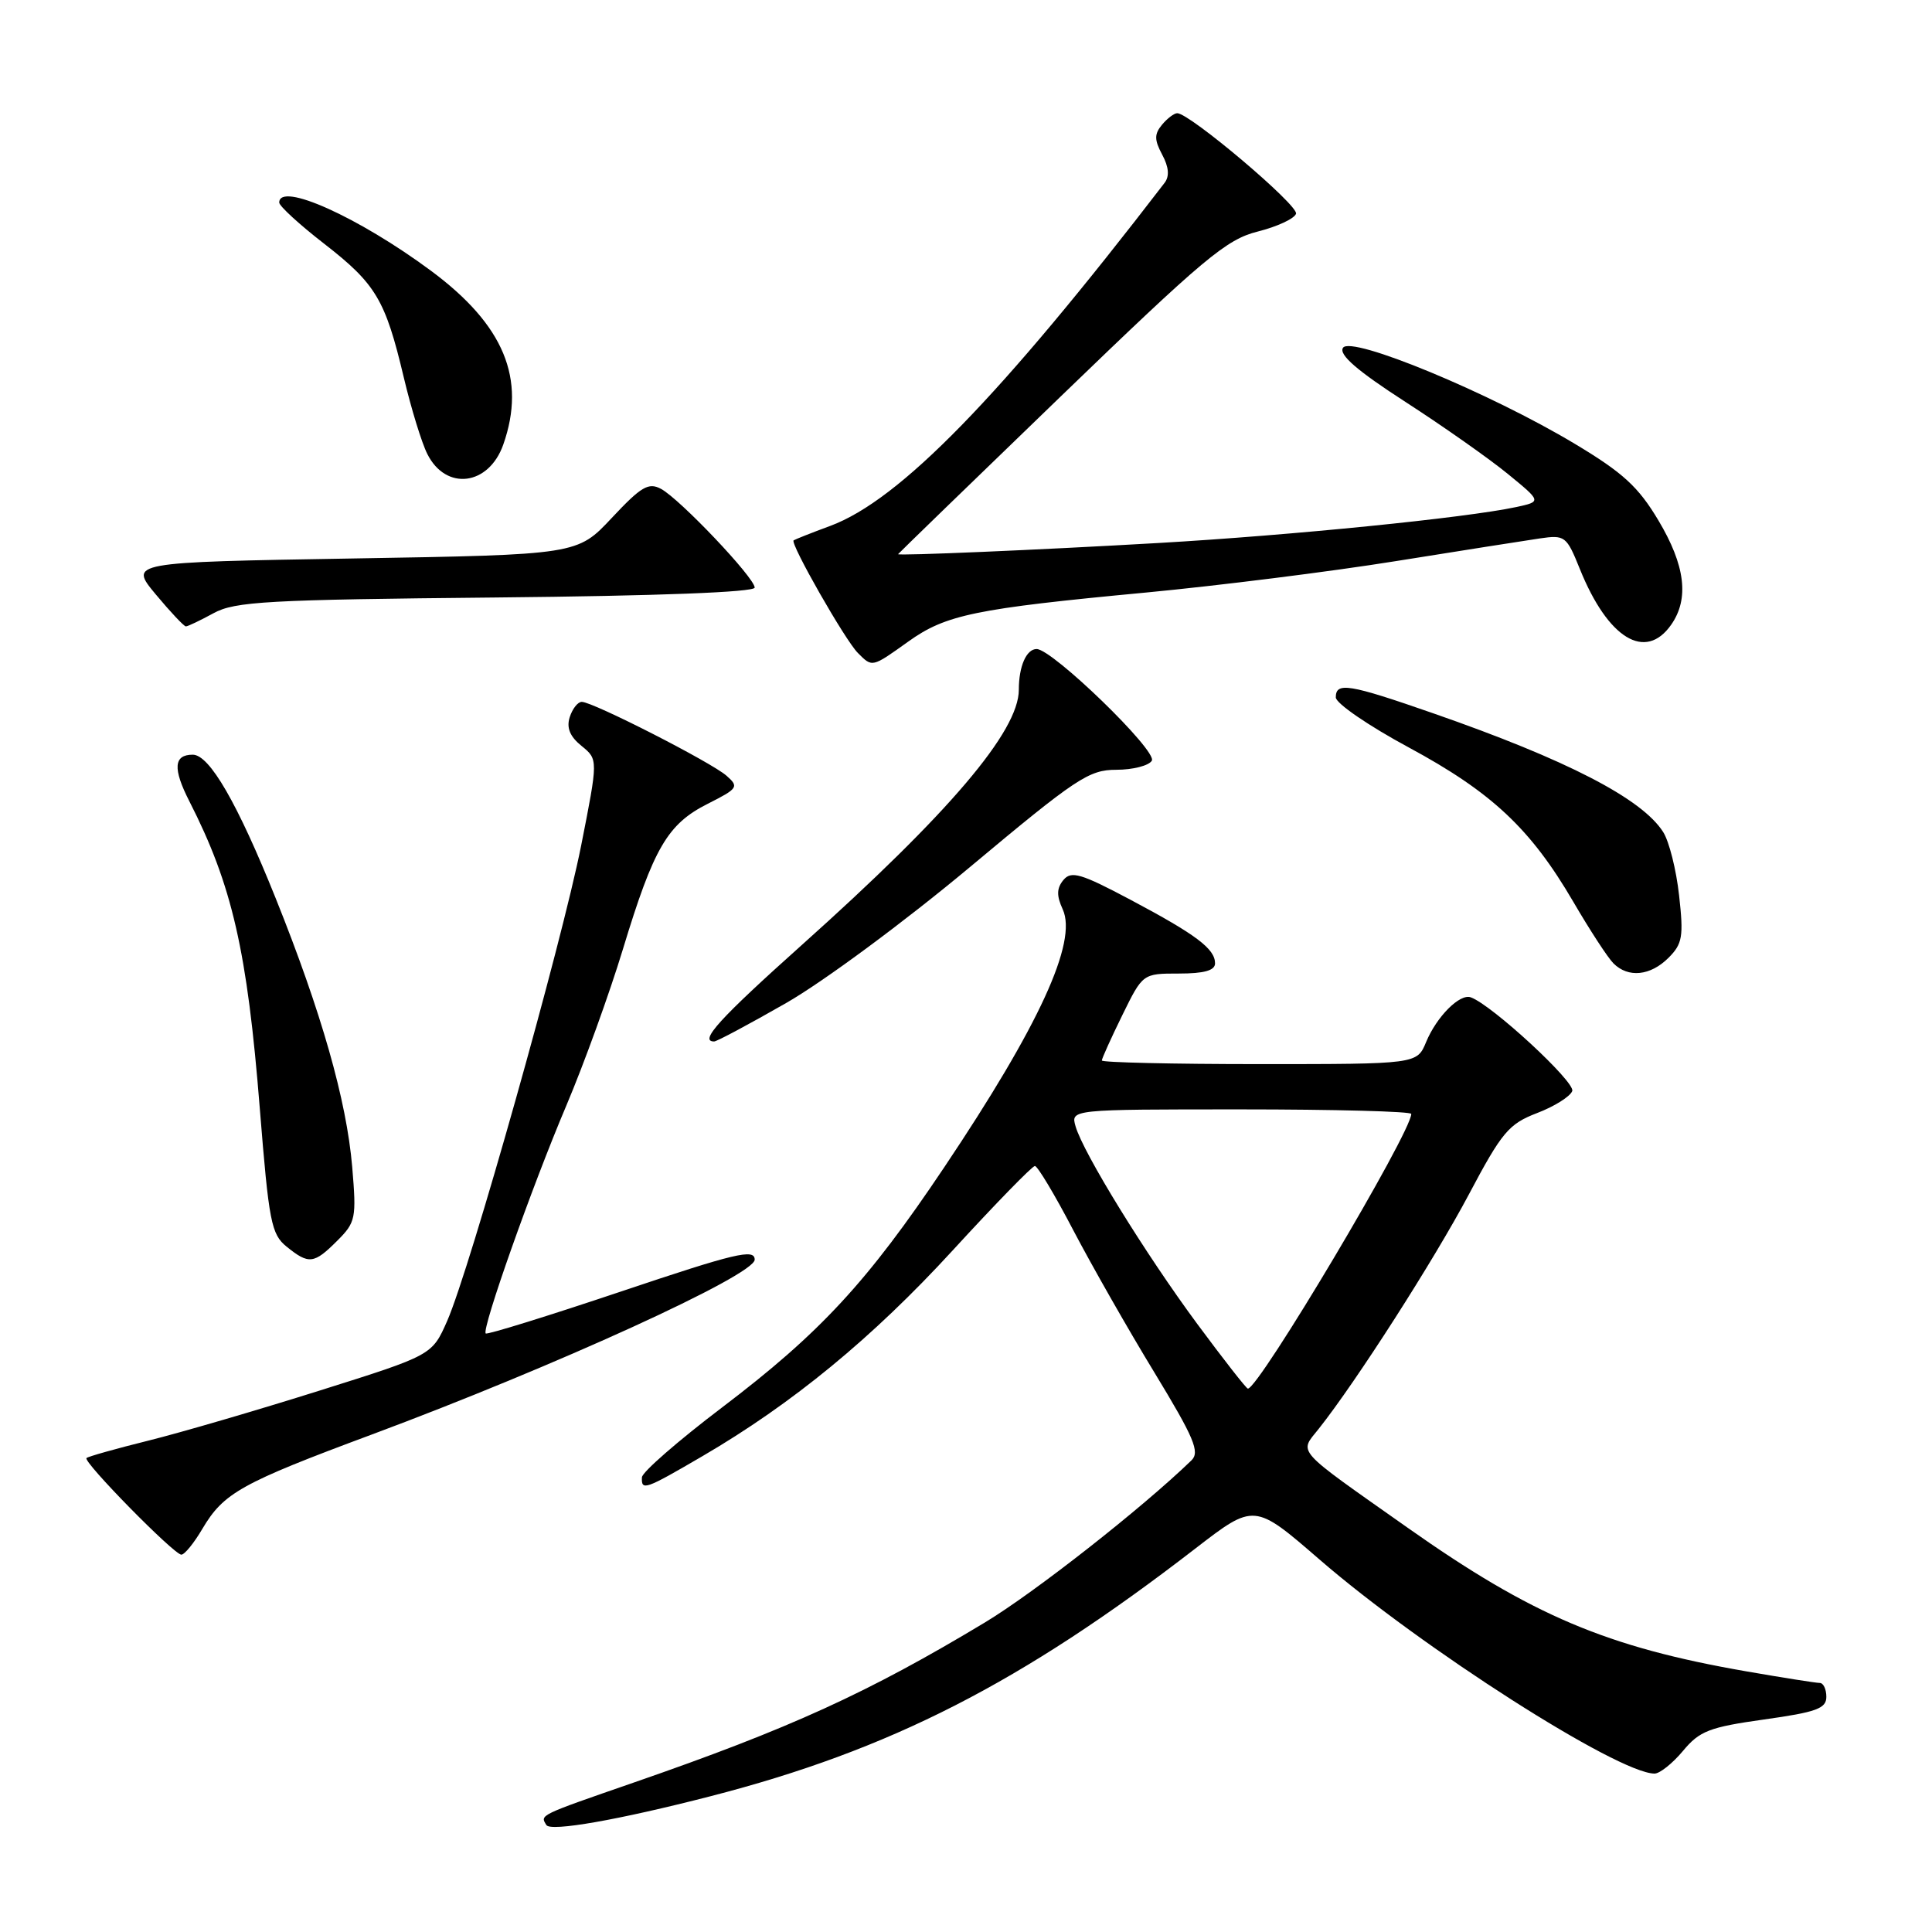 <?xml version="1.0" encoding="UTF-8" standalone="no"?>
<!DOCTYPE svg PUBLIC "-//W3C//DTD SVG 1.1//EN" "http://www.w3.org/Graphics/SVG/1.1/DTD/svg11.dtd" >
<svg xmlns="http://www.w3.org/2000/svg" xmlns:xlink="http://www.w3.org/1999/xlink" version="1.1" viewBox="0 0 256 256">
 <g >
 <path fill="currentColor"
d=" M 94.15 238.01 C 117.93 231.89 135.33 223.00 158.35 205.22 C 166.20 199.16 166.20 199.16 174.85 206.65 C 188.39 218.38 214.35 234.97 219.23 235.01 C 219.93 235.01 221.62 233.66 223.00 232.01 C 225.20 229.36 226.49 228.86 233.75 227.84 C 240.68 226.87 242.00 226.39 242.00 224.84 C 242.00 223.83 241.61 223.00 241.13 223.00 C 240.65 223.00 236.27 222.31 231.38 221.46 C 212.89 218.25 202.97 214.04 186.50 202.42 C 171.36 191.74 172.13 192.61 174.75 189.31 C 179.71 183.06 190.02 166.96 194.62 158.29 C 199.01 150.00 199.92 148.93 203.66 147.49 C 205.95 146.62 208.05 145.30 208.33 144.57 C 208.78 143.40 197.66 133.13 194.88 132.15 C 193.43 131.63 190.37 134.70 188.97 138.07 C 187.76 141.00 187.76 141.00 166.88 141.00 C 155.40 141.00 146.00 140.78 146.00 140.52 C 146.00 140.26 147.22 137.56 148.71 134.52 C 151.42 129.00 151.42 129.00 156.21 129.00 C 159.56 129.00 161.00 128.59 161.00 127.65 C 161.00 125.73 158.53 123.86 149.81 119.23 C 143.22 115.73 141.95 115.36 140.91 116.60 C 140.01 117.70 139.98 118.67 140.82 120.50 C 142.79 124.82 137.69 135.91 125.13 154.65 C 114.93 169.88 108.68 176.63 95.67 186.50 C 89.87 190.90 85.09 195.06 85.06 195.75 C 84.97 197.57 85.46 197.40 93.06 192.96 C 104.99 186.00 115.62 177.26 126.24 165.68 C 131.88 159.53 136.78 154.50 137.13 154.50 C 137.48 154.50 139.77 158.32 142.21 163.00 C 144.66 167.68 149.49 176.16 152.95 181.84 C 158.24 190.55 159.02 192.40 157.87 193.51 C 151.33 199.84 137.08 211.02 130.53 214.97 C 115.00 224.32 104.64 229.04 84.00 236.19 C 71.31 240.59 71.55 240.47 72.40 241.83 C 72.95 242.73 81.97 241.15 94.15 238.01 Z  M 26.82 202.57 C 29.64 197.81 31.93 196.53 49.27 190.08 C 73.57 181.03 100.00 168.96 100.00 166.91 C 100.00 165.43 97.47 166.03 82.35 171.11 C 72.64 174.37 64.55 176.88 64.36 176.69 C 63.80 176.13 70.48 157.24 75.04 146.50 C 77.37 141.00 80.75 131.67 82.54 125.77 C 86.62 112.32 88.45 109.19 93.79 106.50 C 97.79 104.48 97.94 104.26 96.27 102.79 C 94.27 101.02 78.56 93.00 77.09 93.00 C 76.56 93.00 75.85 93.91 75.49 95.03 C 75.04 96.44 75.52 97.60 77.06 98.84 C 79.26 100.63 79.26 100.63 77.00 112.07 C 74.42 125.04 62.27 168.17 59.25 175.04 C 57.25 179.57 57.25 179.57 42.38 184.25 C 34.19 186.83 23.97 189.82 19.66 190.89 C 15.35 191.96 11.66 193.00 11.46 193.20 C 10.97 193.69 23.06 206.00 24.03 206.00 C 24.46 206.00 25.71 204.46 26.82 202.57 Z  M 44.68 164.41 C 47.14 161.96 47.24 161.42 46.67 154.63 C 45.92 145.81 42.60 134.15 36.52 119.00 C 31.47 106.43 27.76 100.00 25.54 100.00 C 23.01 100.00 22.88 101.84 25.09 106.17 C 30.77 117.31 32.76 125.99 34.43 146.94 C 35.63 161.91 35.94 163.54 37.98 165.19 C 40.92 167.57 41.60 167.49 44.68 164.41 Z  M 104.16 132.91 C 109.11 130.08 119.93 122.07 128.50 114.91 C 142.60 103.12 144.28 102.00 147.91 102.00 C 150.09 102.00 152.22 101.46 152.62 100.80 C 153.41 99.53 139.45 86.00 137.36 86.00 C 136.00 86.00 135.00 88.29 135.00 91.39 C 135.00 96.89 125.79 107.73 106.25 125.21 C 95.31 135.00 92.59 138.00 94.63 138.00 C 94.98 138.00 99.27 135.71 104.16 132.91 Z  M 221.09 126.91 C 222.93 125.07 223.10 124.10 222.49 118.66 C 222.12 115.27 221.17 111.49 220.38 110.25 C 217.57 105.82 207.62 100.68 189.92 94.52 C 178.72 90.62 177.00 90.34 177.00 92.41 C 177.00 93.19 181.34 96.17 186.65 99.03 C 197.66 104.97 202.81 109.80 208.47 119.49 C 210.65 123.23 213.04 126.90 213.79 127.65 C 215.75 129.61 218.69 129.31 221.09 126.91 Z  M 120.34 85.02 C 125.32 81.45 129.17 80.65 151.90 78.51 C 161.46 77.60 176.31 75.74 184.90 74.36 C 193.48 72.99 202.07 71.63 204.00 71.35 C 207.37 70.86 207.57 71.01 209.34 75.40 C 213.06 84.62 218.03 87.65 221.44 82.78 C 223.85 79.34 223.31 74.92 219.75 68.96 C 217.09 64.50 215.06 62.64 208.69 58.82 C 197.43 52.06 178.98 44.42 177.95 46.09 C 177.38 47.00 179.81 49.11 186.25 53.27 C 191.25 56.50 197.36 60.80 199.81 62.81 C 204.27 66.46 204.27 66.46 200.89 67.19 C 194.20 68.62 171.16 70.93 153.50 71.95 C 137.39 72.88 119.00 73.66 119.00 73.43 C 119.00 73.38 128.67 64.00 140.49 52.59 C 159.56 34.18 162.50 31.72 166.66 30.68 C 169.24 30.03 171.52 28.97 171.73 28.32 C 172.09 27.22 157.64 15.00 155.99 15.00 C 155.58 15.00 154.67 15.69 153.97 16.53 C 152.94 17.78 152.95 18.53 154.00 20.50 C 154.88 22.14 154.98 23.35 154.32 24.22 C 132.55 52.58 119.21 66.28 110.00 69.69 C 107.53 70.60 105.35 71.47 105.16 71.60 C 104.65 71.97 111.99 84.85 113.68 86.53 C 115.60 88.45 115.51 88.47 120.34 85.02 Z  M 28.30 81.25 C 31.13 79.70 35.41 79.46 65.75 79.17 C 87.22 78.96 100.00 78.47 100.00 77.86 C 100.00 76.56 90.09 66.12 87.59 64.78 C 85.93 63.89 84.96 64.47 81.07 68.62 C 76.50 73.50 76.50 73.50 46.80 74.00 C 17.10 74.50 17.10 74.50 20.63 78.75 C 22.58 81.09 24.38 83.00 24.63 83.00 C 24.89 83.00 26.54 82.21 28.30 81.25 Z  M 66.69 58.90 C 69.75 50.19 66.79 43.06 57.11 35.88 C 47.50 28.76 37.00 24.04 37.00 26.84 C 37.00 27.30 39.68 29.76 42.96 32.30 C 49.82 37.63 51.06 39.72 53.50 50.00 C 54.48 54.12 55.88 58.70 56.63 60.17 C 59.10 65.08 64.77 64.36 66.69 58.90 Z  M 158.66 175.45 C 151.75 166.10 143.55 152.80 142.52 149.25 C 141.87 147.00 141.87 147.00 164.43 147.00 C 176.84 147.00 187.00 147.27 187.00 147.60 C 187.00 150.06 166.81 184.00 165.35 184.00 C 165.15 184.00 162.14 180.15 158.66 175.45 Z "/>
</g>
</svg>